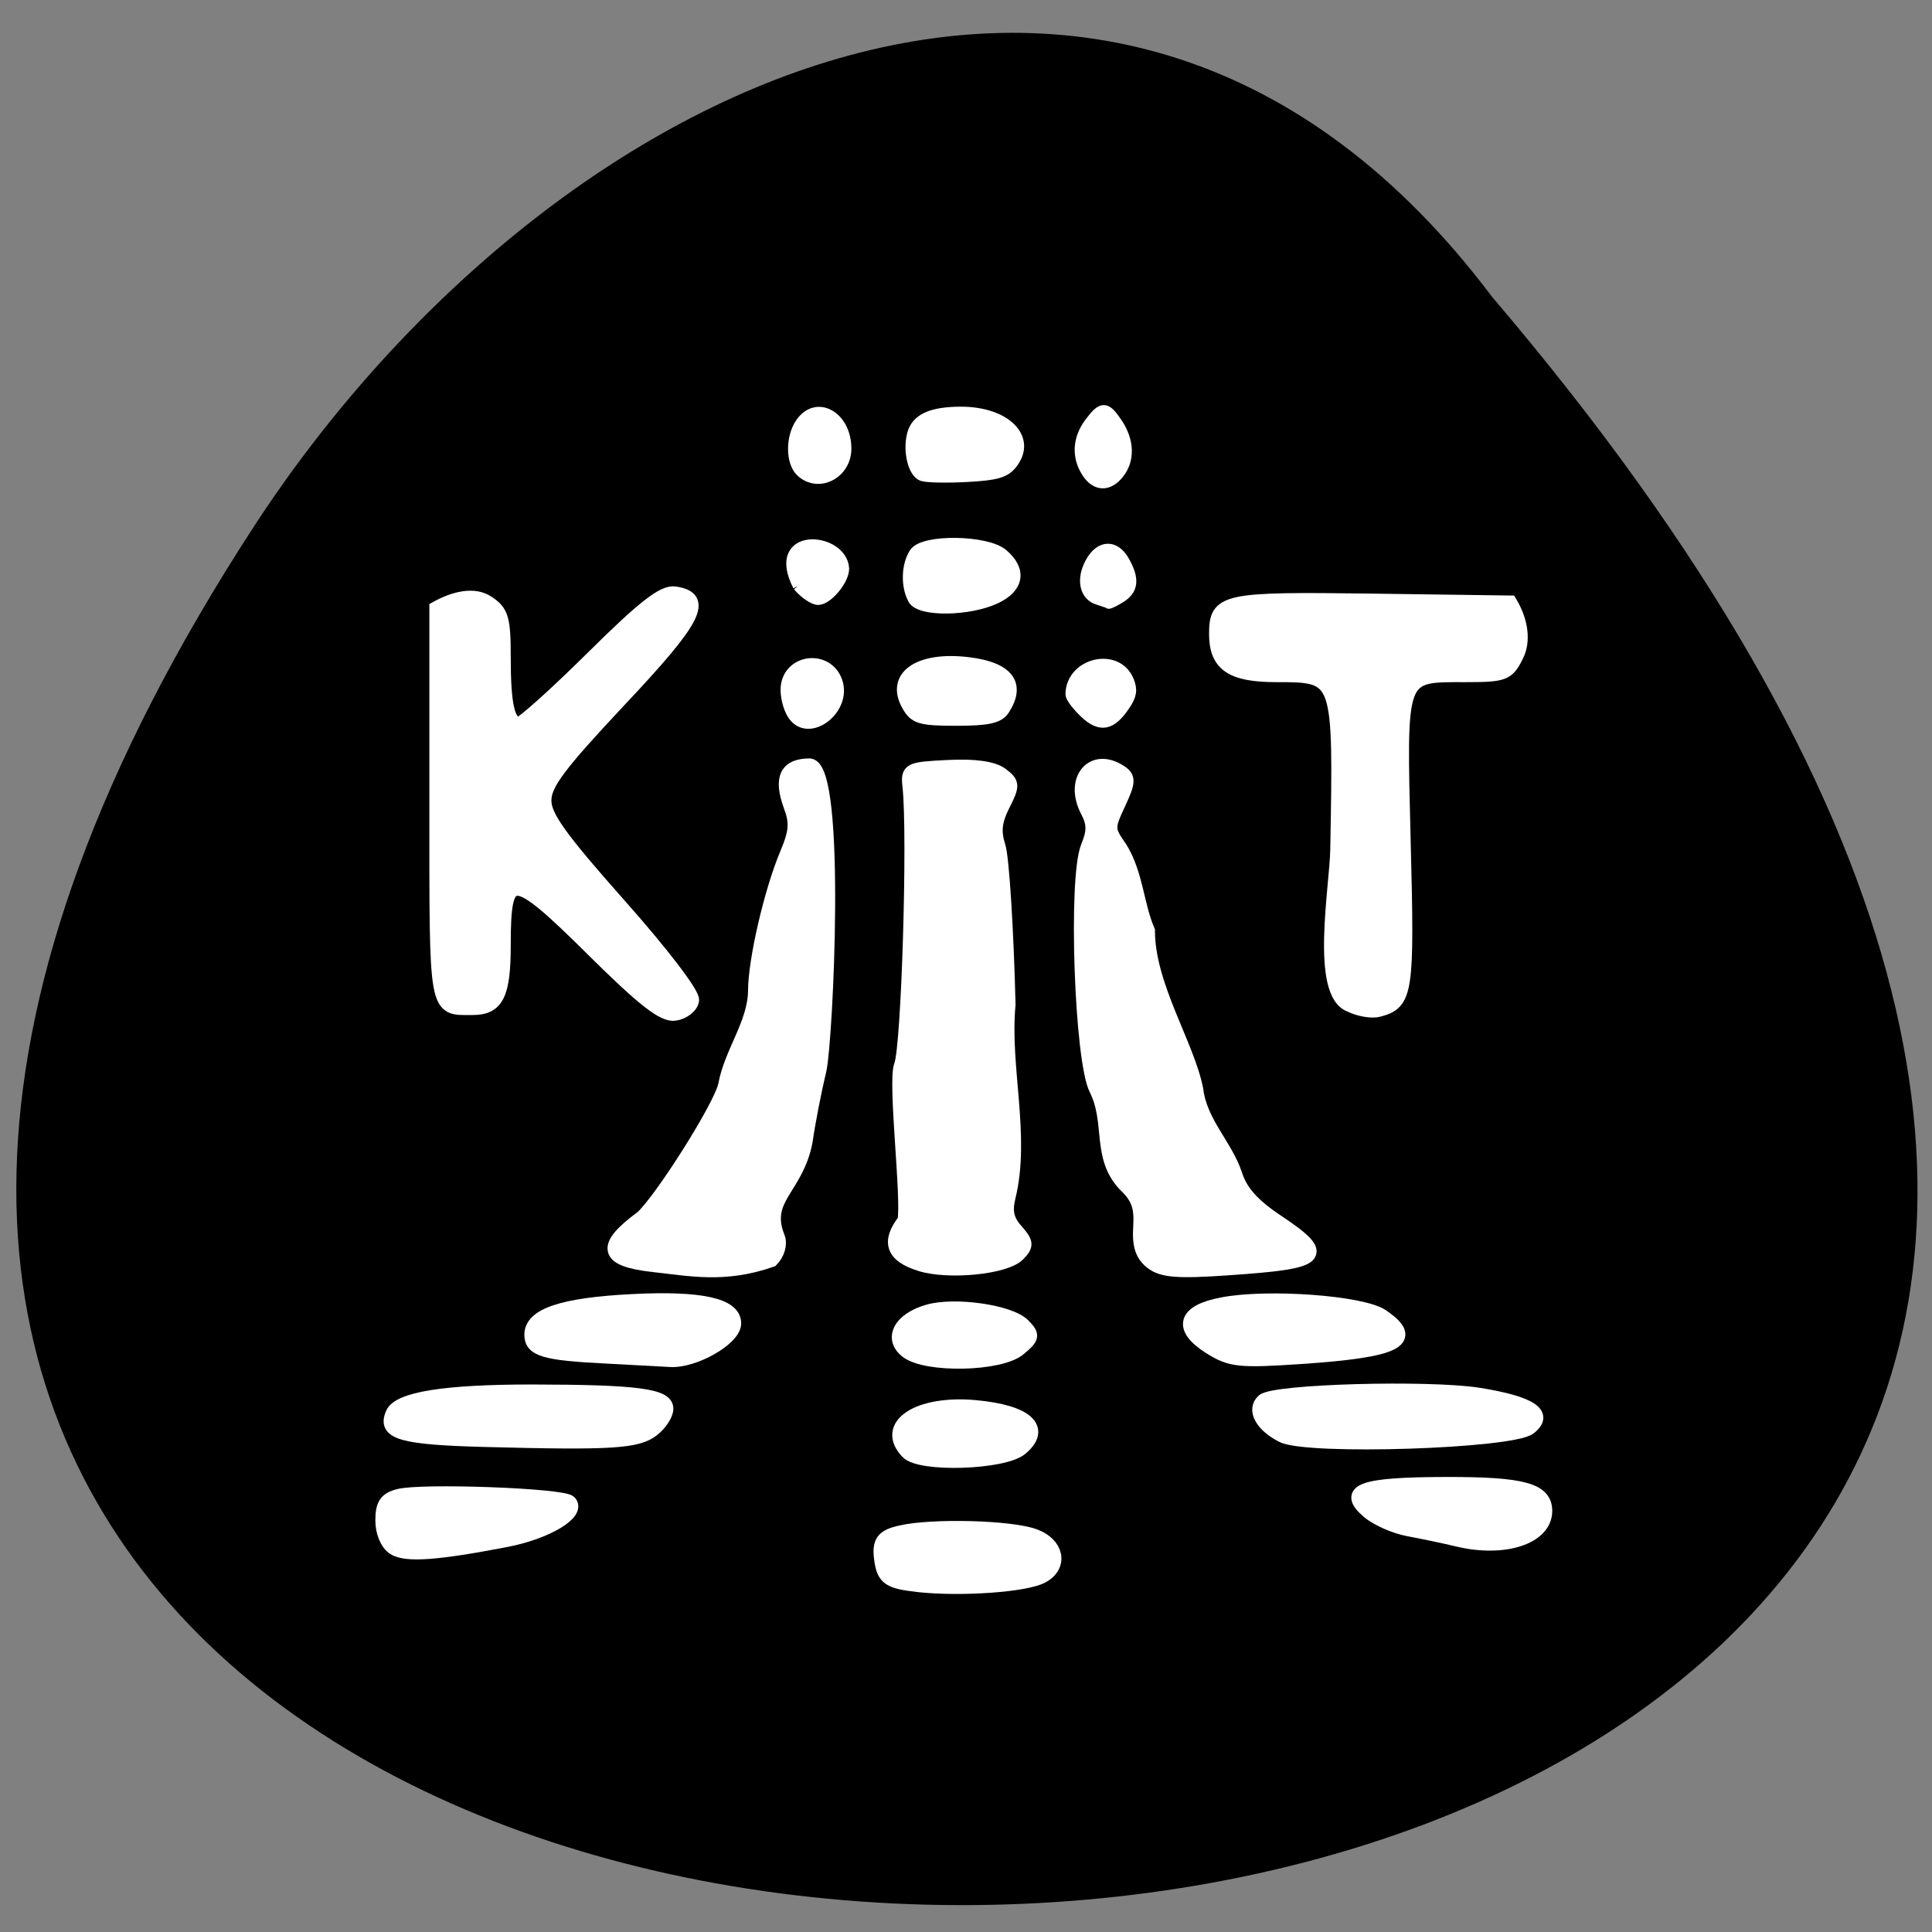 <svg xmlns="http://www.w3.org/2000/svg" viewBox="0 0 48 48"><rect x="0" y="0" width="48" height="48" fill="#808080" stroke="none"/><path d="m 37.07 7.375 c 43.2 50.707 -62.03 53.75 -30.762 5.707 c 7.129 -10.953 21.383 -18.17 30.762 -5.707"/><g fill="#fff" stroke="#fff" transform="matrix(0.178 0 0 0.182 1.358 0.129)"><g stroke-width="1.893"><path d="m 74.982 128.82 c -11.174 -10.815 -12.27 -10.858 -12.27 -0.516 c 0 6.752 -0.942 8.601 -4.382 8.601 c -5.28 0 -5.083 1.054 -5.083 -27.866 v -26.727 c 2.563 -1.398 5.324 -2 7.208 -0.774 c 1.994 1.29 2.257 2.193 2.257 7.526 c 0 6.472 0.592 9.03 2.081 9.03 c 0.526 0 5.149 -4.064 10.298 -9.05 c 7.099 -6.881 9.859 -8.988 11.481 -8.751 c 4.47 0.645 2.958 3.505 -7.712 14.578 c -8.479 8.837 -10.473 11.439 -10.473 13.697 c 0 2.193 2.147 5.117 10.451 14.277 c 5.959 6.558 10.32 12.148 10.166 13.01 c -0.153 0.839 -1.249 1.656 -2.432 1.828 c -1.621 0.237 -4.404 -1.892 -11.59 -8.859"/><path d="m 180.83 136.51 c -4.645 -1.613 -1.928 -16.15 -1.84 -21.2 c 0.438 -23.888 0.46 -23.845 -8.479 -23.845 c -6.244 0 -8.435 -1.462 -8.435 -5.612 c 0 -4.623 1.052 -4.859 21.844 -4.58 l 19.259 0.258 c 1.578 2.58 1.928 5.289 0.898 7.268 c -1.271 2.494 -1.753 2.666 -7.186 2.666 c -9.356 0 -9.158 -0.538 -8.567 22.749 c 0.548 20.642 0.351 21.932 -3.506 22.942 c -0.964 0.258 -2.761 -0.043 -3.988 -0.645"/><path d="m 153.11 171.63 c -1.358 -1.032 -1.797 -2.344 -1.621 -4.924 c 0.175 -2.709 -0.307 -3.999 -2.169 -5.719 c -3.681 -3.87 -1.665 -8.429 -3.988 -13.01 c -2.06 -3.935 -2.936 -28.748 -1.183 -33.03 c 0.898 -2.15 0.898 -3.225 -0.022 -4.945 c -2.322 -4.322 0.767 -7.848 4.645 -5.332 c 1.205 0.774 1.183 1.333 -0.241 4.322 c -1.578 3.311 -1.578 3.526 0.263 6.106 c 2.213 3.505 2.301 7.827 3.834 11.245 c 0 7.526 5.543 15.61 6.748 21.695 c 0.548 4.494 4.097 7.633 5.434 11.568 c 0.745 2.344 2.454 4.214 5.784 6.386 c 7.34 4.795 6.507 5.569 -6.902 6.451 c -6.924 0.473 -9.115 0.301 -10.582 -0.817"/><path d="m 120.77 171.86 c -3.812 -1.161 -4.492 -3.01 -2.191 -5.934 c 0.592 -3.075 -1.38 -18.922 -0.482 -21.2 c 1.03 -2.43 1.928 -31.436 1.183 -38.12 c -0.263 -2.258 -0.022 -2.365 5.412 -2.623 c 3.681 -0.194 6.288 0.172 7.449 1.01 c 1.643 1.204 1.665 1.462 0.241 4.214 c -1.117 2.172 -1.271 3.591 -0.613 5.612 c 0.504 1.462 1.139 11.202 1.402 21.609 c -0.833 8.515 2.103 17.954 0 26.28 c -0.482 1.935 -0.219 3.161 1.03 4.537 c 1.512 1.677 1.556 2.043 0.307 3.29 c -1.775 1.785 -9.794 2.559 -13.737 1.333"/><path d="m 83.53 171.99 c -6.704 -0.731 -7.143 -2.494 -1.556 -6.515 c 2.673 -2.387 11.02 -15.202 11.59 -18.1 c 0.854 -4.472 4.097 -8.343 4.163 -12.815 c 0 -4.193 2.257 -13.697 4.47 -18.793 c 1.249 -2.924 1.358 -4.171 0.482 -6.451 c -1.424 -3.827 -0.57 -5.547 2.739 -5.547 c 4.119 0.516 2.279 37.413 1.38 41.498 c -0.723 2.946 -1.599 7.354 -1.95 9.826 c -1.271 6.515 -6.069 7.741 -3.856 13.14 c 0.351 0.903 -0.022 2.193 -0.92 3.075 c -6.661 2.279 -11.481 1.204 -16.542 0.688"/><path d="m 76.91 184.48 c -8.479 -0.409 -10.407 -0.946 -10.407 -2.989 c 0 -2.688 4.426 -4.128 14.176 -4.601 c 9.487 -0.473 14.198 0.538 14.198 3.053 c 0 2.086 -5.631 5.225 -8.983 5.01 c -1.556 -0.086 -5.609 -0.301 -8.983 -0.473"/></g><path d="m 60.17 195.94 c -11.809 -0.301 -14.307 -1.01 -13.1 -3.698 c 0.92 -2.064 7.318 -3.075 19.544 -3.075 c 14.702 0.022 18.864 0.559 18.864 2.43 c 0 0.774 -0.854 2.064 -1.906 2.881 c -2.169 1.699 -5.784 1.914 -23.4 1.462" stroke-width="1.761"/><path d="m 47.35 210.63 c -0.964 -0.602 -1.643 -2.15 -1.643 -3.784 c 0 -2.15 0.504 -2.903 2.301 -3.354 c 3.221 -0.817 22.918 -0.108 23.882 0.86 c 1.402 1.419 -3.221 4.128 -8.852 5.182 c -9.706 1.828 -13.979 2.129 -15.687 1.097" stroke-width="1.893"/><path d="m 120.62 215.53 c -4.119 -0.452 -4.776 -0.882 -5.127 -3.376 c -0.329 -2.344 0.175 -3.01 2.695 -3.548 c 4.426 -0.968 15.293 -0.688 18.536 0.495 c 3.067 1.097 3.637 3.87 1.052 5.225 c -2.235 1.204 -11.284 1.828 -17.16 1.204" stroke-width="2.212"/><g stroke-width="1.893"><path d="m 119.04 197.54 c -3.615 -3.612 1.446 -6.902 9.487 -6.171 c 7.165 0.645 9.706 2.924 6.354 5.655 c -2.454 1.978 -14 2.344 -15.841 0.516"/><path d="m 118.95 183.77 c -2.366 -1.763 -0.964 -4.365 2.958 -5.461 c 3.769 -1.054 11.459 0.043 13.321 1.892 c 1.38 1.376 1.337 1.656 -0.592 3.225 c -2.673 2.172 -12.927 2.387 -15.687 0.344"/><path d="m 161.28 183.24 c -4.338 -2.666 -3.681 -4.924 1.731 -5.913 c 6.354 -1.183 19.434 -0.237 22.24 1.591 c 5.061 3.333 2.169 4.752 -11.371 5.633 c -8.501 0.559 -9.772 0.43 -12.598 -1.312"/></g><path d="m 171.34 195.34 c -2.936 -1.441 -4.141 -3.634 -2.695 -4.881 c 1.534 -1.355 23.16 -1.935 30.19 -0.839 c 7.252 1.14 9.618 2.688 7.08 4.623 c -2.52 1.935 -31 2.838 -34.574 1.097" stroke-width="1.764"/><path d="m 195.79 209.47 c -1.819 -0.43 -4.886 -1.054 -6.792 -1.398 c -1.928 -0.344 -4.47 -1.441 -5.675 -2.451 c -3.418 -2.86 -0.854 -3.741 10.867 -3.763 c 10.78 -0.022 13.891 0.817 13.891 3.698 c 0 3.612 -5.784 5.461 -12.291 3.913" stroke-width="1.893"/><path d="m 119.06 95.75 c -2.498 -4.085 1.424 -6.859 8.501 -5.999 c 5.565 0.667 7.318 2.946 4.952 6.451 c -0.745 1.097 -2.301 1.419 -6.639 1.419 c -4.952 0 -5.828 -0.237 -6.814 -1.871" stroke-width="1.494"/><path d="m 119.9 81.06 c -1.01 -1.763 -0.92 -4.623 0.175 -6.235 c 1.249 -1.828 10.03 -1.699 12.248 0.194 c 2.563 2.15 2.169 4.429 -1.01 5.891 c -3.681 1.699 -10.495 1.785 -11.415 0.151" stroke-width="1.616"/><path d="m 103.73 79.28 c -3.966 -7.569 6.222 -6.709 6.463 -2.365 c 0 1.57 -2.279 4.257 -3.637 4.257 c -0.635 0 -1.928 -0.839 -2.826 -1.892" stroke-width="1.4"/><path d="m 102.96 96.78 c -0.613 -0.946 -1.01 -2.623 -0.898 -3.72 c 0.394 -3.806 5.784 -4.408 7.143 -0.817 c 1.468 3.913 -4.097 7.934 -6.244 4.537" stroke-width="1.446"/><path d="m 143.78 96.59 c -1.074 -0.989 -1.95 -2.129 -1.95 -2.516 c 0.044 -4.279 6.463 -5.741 8.08 -1.828 c 0.504 1.226 0.394 1.957 -0.548 3.311 c -1.884 2.752 -3.418 3.03 -5.587 1.032" stroke-width="1.49"/><path d="m 145.6 81.1 c -1.84 -0.559 -2.279 -2.774 -0.986 -5.05 c 1.337 -2.322 3.374 -2.387 4.667 -0.129 c 1.402 2.43 1.249 3.849 -0.526 4.924 c -0.854 0.516 -1.599 0.86 -1.665 0.796 c -0.044 -0.065 -0.723 -0.323 -1.49 -0.538" stroke-width="1.505"/><path d="m 121.06 64.27 c -1.271 -0.473 -1.994 -3.354 -1.402 -5.676 c 0.548 -2.129 2.673 -3.096 6.858 -3.096 c 6.288 0 9.947 3.634 7.165 7.096 c -0.986 1.247 -2.235 1.591 -6.376 1.806 c -2.848 0.151 -5.653 0.086 -6.244 -0.129" stroke-width="1.379"/><path d="m 104.12 63.69 c -1.424 -1.312 -1.424 -4.73 -0.022 -6.687 c 2.279 -3.182 6.42 -0.903 6.42 3.526 c 0 3.483 -3.944 5.418 -6.398 3.161" stroke-width="1.372"/><path d="m 144.04 63.752 c -1.402 -2.129 -1.249 -4.58 0.394 -6.73 c 1.775 -2.322 2.301 -2.301 3.944 0.108 c 1.599 2.387 1.687 4.924 0.197 6.773 c -1.446 1.828 -3.286 1.785 -4.535 -0.151" stroke-width="1.429"/></g></svg>